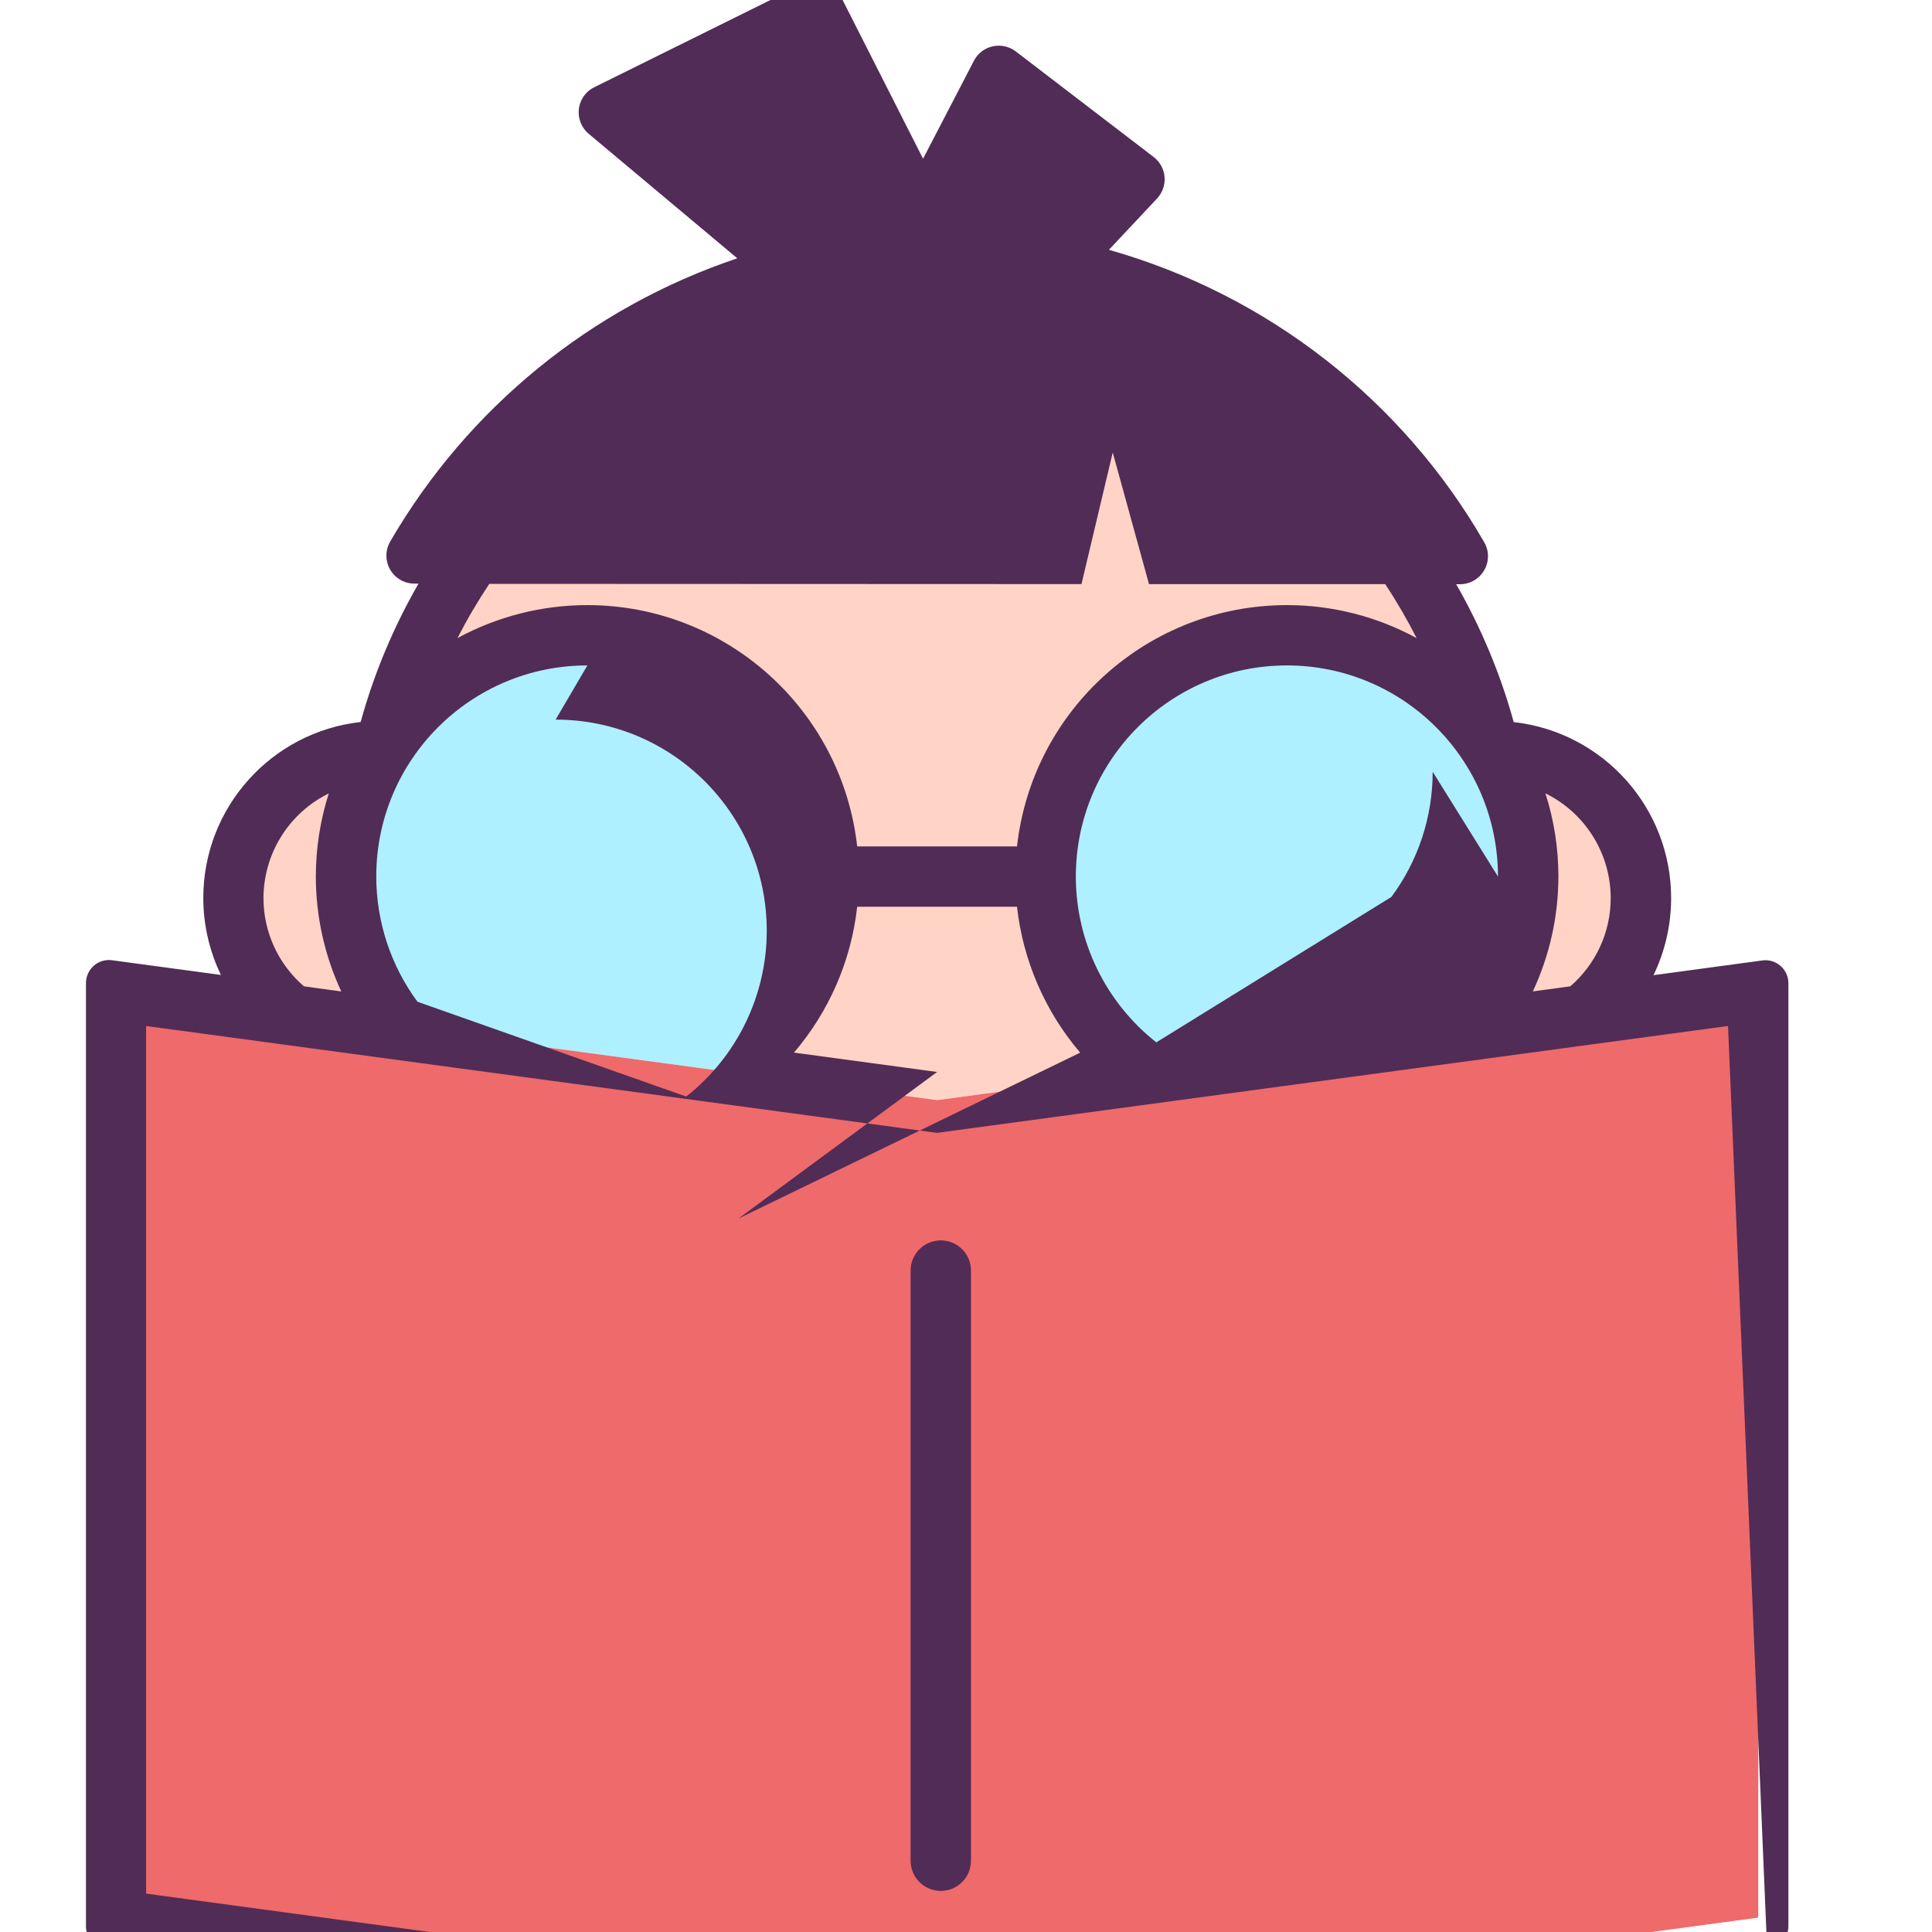 <?xml version="1.0" encoding="UTF-8"?>
<!DOCTYPE svg PUBLIC "-//W3C//DTD SVG 1.1//EN" "http://www.w3.org/Graphics/SVG/1.1/DTD/svg11.dtd">
<!-- Creator: CorelDRAW Standard 2021 (64-Bit 评估版) -->
<svg xmlns="http://www.w3.org/2000/svg" xml:space="preserve" width="40px" height="40px" version="1.1" style="shape-rendering:geometricPrecision; text-rendering:geometricPrecision; image-rendering:optimizeQuality; fill-rule:evenodd; clip-rule:evenodd"
viewBox="0 0 40 40"
 xmlns:xlink="http://www.w3.org/1999/xlink"
 xmlns:xodm="http://www.corel.com/coreldraw/odm/2003">
 <defs>
  <style type="text/css">
   <![CDATA[
    .fil3 {fill:#512C56;fill-rule:nonzero}
    .fil1 {fill:#AEF0FF;fill-rule:nonzero}
    .fil2 {fill:#EF6A6A;fill-rule:nonzero}
    .fil0 {fill:#FFD4C7;fill-rule:nonzero}
   ]]>
  </style>
 </defs>
 <g id="图层_x0020_1">
  <g id="学习.svg">
   <path class="fil0" d="M7.908 20.72c-0.485,-0.787 -0.743,-1.695 -0.743,-2.62 0,-0.915 0.252,-1.814 0.728,-2.595l-0.019 0c-0.001,0 -0.002,0 -0.002,0 -1.68,0 -3.042,1.363 -3.042,3.042 0,0.952 0.446,1.849 1.204,2.424l2 0.27c-0.046,-0.173 -0.088,-0.347 -0.125,-0.521l-0.001 0zm22.987 0c-0.037,0.174 -0.079,0.348 -0.125,0.52l1.999 -0.27c0.759,-0.575 1.204,-1.472 1.204,-2.423 0,-1.68 -1.362,-3.042 -3.041,-3.042 -0.001,0 -0.001,0 -0.002,0l-0.019 0c0.476,0.78 0.728,1.68 0.728,2.594 0,0.925 -0.258,1.834 -0.744,2.62l0 0.001zm-18.734 -7.616c0,0 0.001,0 0.002,0 2.758,0 4.995,2.237 4.995,4.995 0,1.627 -0.794,3.153 -2.125,4.087l4.369 0.59 4.369 -0.59c-1.331,-0.935 -2.124,-2.461 -2.124,-4.088 0,-2.758 2.236,-4.994 4.994,-4.994 1.681,0 3.251,0.847 4.174,2.251 -1.314,-5.231 -6.019,-8.902 -11.413,-8.902 -5.395,0 -10.1,3.671 -11.413,8.902 0.923,-1.403 2.491,-2.25 4.172,-2.251l0 0z" p-id="13129"/>
   <path class="fil0" d="M8.033 21.24l0.275 0.037c-0.146,-0.176 -0.279,-0.364 -0.399,-0.557 0.037,0.174 0.079,0.348 0.125,0.52l-0.001 0zm22.463 0.037l0.274 -0.037c0.048,-0.172 0.088,-0.346 0.125,-0.52 -0.12,0.193 -0.254,0.381 -0.399,0.557l0 0z" p-id="13130"/>
   <path class="fil1" d="M7.908 20.72c0.121,0.193 0.254,0.381 0.4,0.557l6.724 0.909c1.332,-0.934 2.125,-2.46 2.125,-4.087 0,-2.758 -2.237,-4.994 -4.995,-4.994 -1.681,0 -3.25,0.846 -4.173,2.25 -0.033,0.048 -0.065,0.1 -0.096,0.151 -0.476,0.78 -0.728,1.679 -0.728,2.594 0,0.925 0.258,1.833 0.743,2.62l0 0zm18.735 -7.616c-0.001,0 -0.002,0 -0.002,0 -2.758,0 -4.995,2.237 -4.995,4.995 0,1.627 0.793,3.153 2.125,4.087l6.725 -0.909c0.738,-0.893 1.143,-2.018 1.143,-3.177 0,-0.915 -0.252,-1.813 -0.728,-2.594 -0.031,-0.051 -0.063,-0.101 -0.096,-0.151 -0.923,-1.403 -2.492,-2.25 -4.172,-2.251z" p-id="13131"/>
   <polygon class="fil2" points="32.769,20.97 30.77,21.24 30.496,21.277 23.771,22.186 19.402,22.777 15.033,22.186 8.308,21.277 8.033,21.24 6.034,20.97 2.401,20.479 2.401,39.702 19.354,41.999 36.403,39.702 36.403,20.479 " p-id="13132"/>
   <path class="fil3" d="M36.552 19.88c0,0 -0.001,0 -0.001,0 -0.022,0 -0.043,0.002 -0.064,0.005l-2.253 0.305c0.24,-0.497 0.365,-1.044 0.365,-1.596 0,-1.867 -1.404,-3.436 -3.259,-3.644 -0.275,-0.997 -0.677,-1.958 -1.191,-2.854l0.078 0c0.32,0 0.58,-0.26 0.58,-0.58 0,-0.102 -0.027,-0.202 -0.078,-0.29 -1.701,-2.951 -4.492,-5.126 -7.77,-6.054l0.998 -1.064c0.1,-0.108 0.156,-0.249 0.156,-0.397 0,-0.18 -0.084,-0.35 -0.227,-0.46l-2.856 -2.187c-0.101,-0.077 -0.224,-0.118 -0.351,-0.118 -0.216,0 -0.414,0.119 -0.514,0.31l-1.054 2.03 -1.706 -3.365c-0.099,-0.194 -0.299,-0.317 -0.518,-0.317 -0.089,0 -0.177,0.02 -0.257,0.06l-4.326 2.142c-0.198,0.097 -0.323,0.299 -0.323,0.519 0,0.172 0.076,0.335 0.207,0.445l3.077 2.578c-3.027,1.015 -5.584,3.103 -7.187,5.865 -0.051,0.088 -0.078,0.188 -0.078,0.29 0,0.32 0.259,0.58 0.58,0.58l0.085 0c-0.517,0.897 -0.923,1.865 -1.198,2.865 -1.855,0.208 -3.258,1.777 -3.258,3.643 0,0.552 0.125,1.097 0.365,1.594l-2.254 -0.304c-0.021,-0.003 -0.042,-0.005 -0.064,-0.005 0,0 -0.001,0 -0.001,0 -0.263,0.001 -0.475,0.214 -0.475,0.477 0,0 0,0 0,0l0 19.527c0,0.238 0.176,0.44 0.412,0.471l17.162 2.327 17.26 -2.326c0.237,-0.032 0.413,-0.234 0.413,-0.473l0 -19.522c0,0 0,0 0,0 0,-0.262 -0.212,-0.476 -0.475,-0.477zm-3.204 -1.286c0,0 0,0.001 0,0.001 0,0.701 -0.306,1.368 -0.837,1.826l-0.775 0.105c0.348,-0.746 0.529,-1.56 0.529,-2.383 0,-0.583 -0.091,-1.163 -0.269,-1.718 0.826,0.407 1.351,1.248 1.352,2.169l0 0zm-3.686 -2.616c0,0 0,0.003 0,0.004 0,0.932 -0.3,1.839 -0.854,2.588l-4.868 3.011c-1.052,-0.829 -1.666,-2.094 -1.666,-3.433 0,-2.413 1.957,-4.371 4.37,-4.371 2.413,0 4.37,1.958 4.37,4.371 0,0 0,0 0,0l-1.352 -2.17zm-14.372 9.25l4.112 -3.034 -2.964 -0.401c0.729,-0.852 1.186,-1.906 1.309,-3.02l3.309 0c0.124,1.114 0.58,2.168 1.308,3.021l-7.074 3.434zm-5.159 -13.14l12.26 0.005 0.647 -2.725 0.751 2.726 4.89 0c0.237,0.357 0.456,0.734 0.65,1.117 -0.822,-0.448 -1.746,-0.683 -2.684,-0.683 -2.862,0 -5.269,2.151 -5.589,4.996l-3.309 0c-0.319,-2.845 -2.726,-4.996 -5.589,-4.996 -0.937,0 -1.861,0.235 -2.685,0.682 0.196,-0.386 0.418,-0.762 0.658,-1.122l0 0zm1.373 2.811c0,0 0.001,0 0.002,0 2.413,0 4.369,1.957 4.369,4.37 0,1.339 -0.615,2.606 -1.668,3.434l-5.564 -1.963c-0.554,-0.751 -0.853,-1.661 -0.853,-2.594 0,-2.413 1.956,-4.369 4.369,-4.369 0,0 0.002,0 0.002,0l-0.657 1.122zm-6.049 3.695c0.002,-0.92 0.526,-1.761 1.352,-2.167 -0.177,0.555 -0.268,1.136 -0.268,1.719 0,0.822 0.18,1.636 0.527,2.381l-0.773 -0.106c-0.532,-0.458 -0.838,-1.124 -0.838,-1.826 0,0 0,0 0,-0.001l0 0zm31.16 22.436l-17.261 0.386 -16.329 -2.211 0 -17.963 16.209 2.19 0.167 0.023 0.167 -0.023 16.209 -2.19 0.838 19.788z" p-id="13133"/>
   <path class="fil3" d="M18.853 26.306l0 12.218c0,0.345 0.28,0.625 0.625,0.625 0.345,0 0.625,-0.28 0.625,-0.625l0 -12.218c0,-0.346 -0.28,-0.625 -0.625,-0.625 -0.345,0 -0.625,0.279 -0.625,0.625l0 0z" p-id="13134"/>
  </g>
 </g>
</svg>
